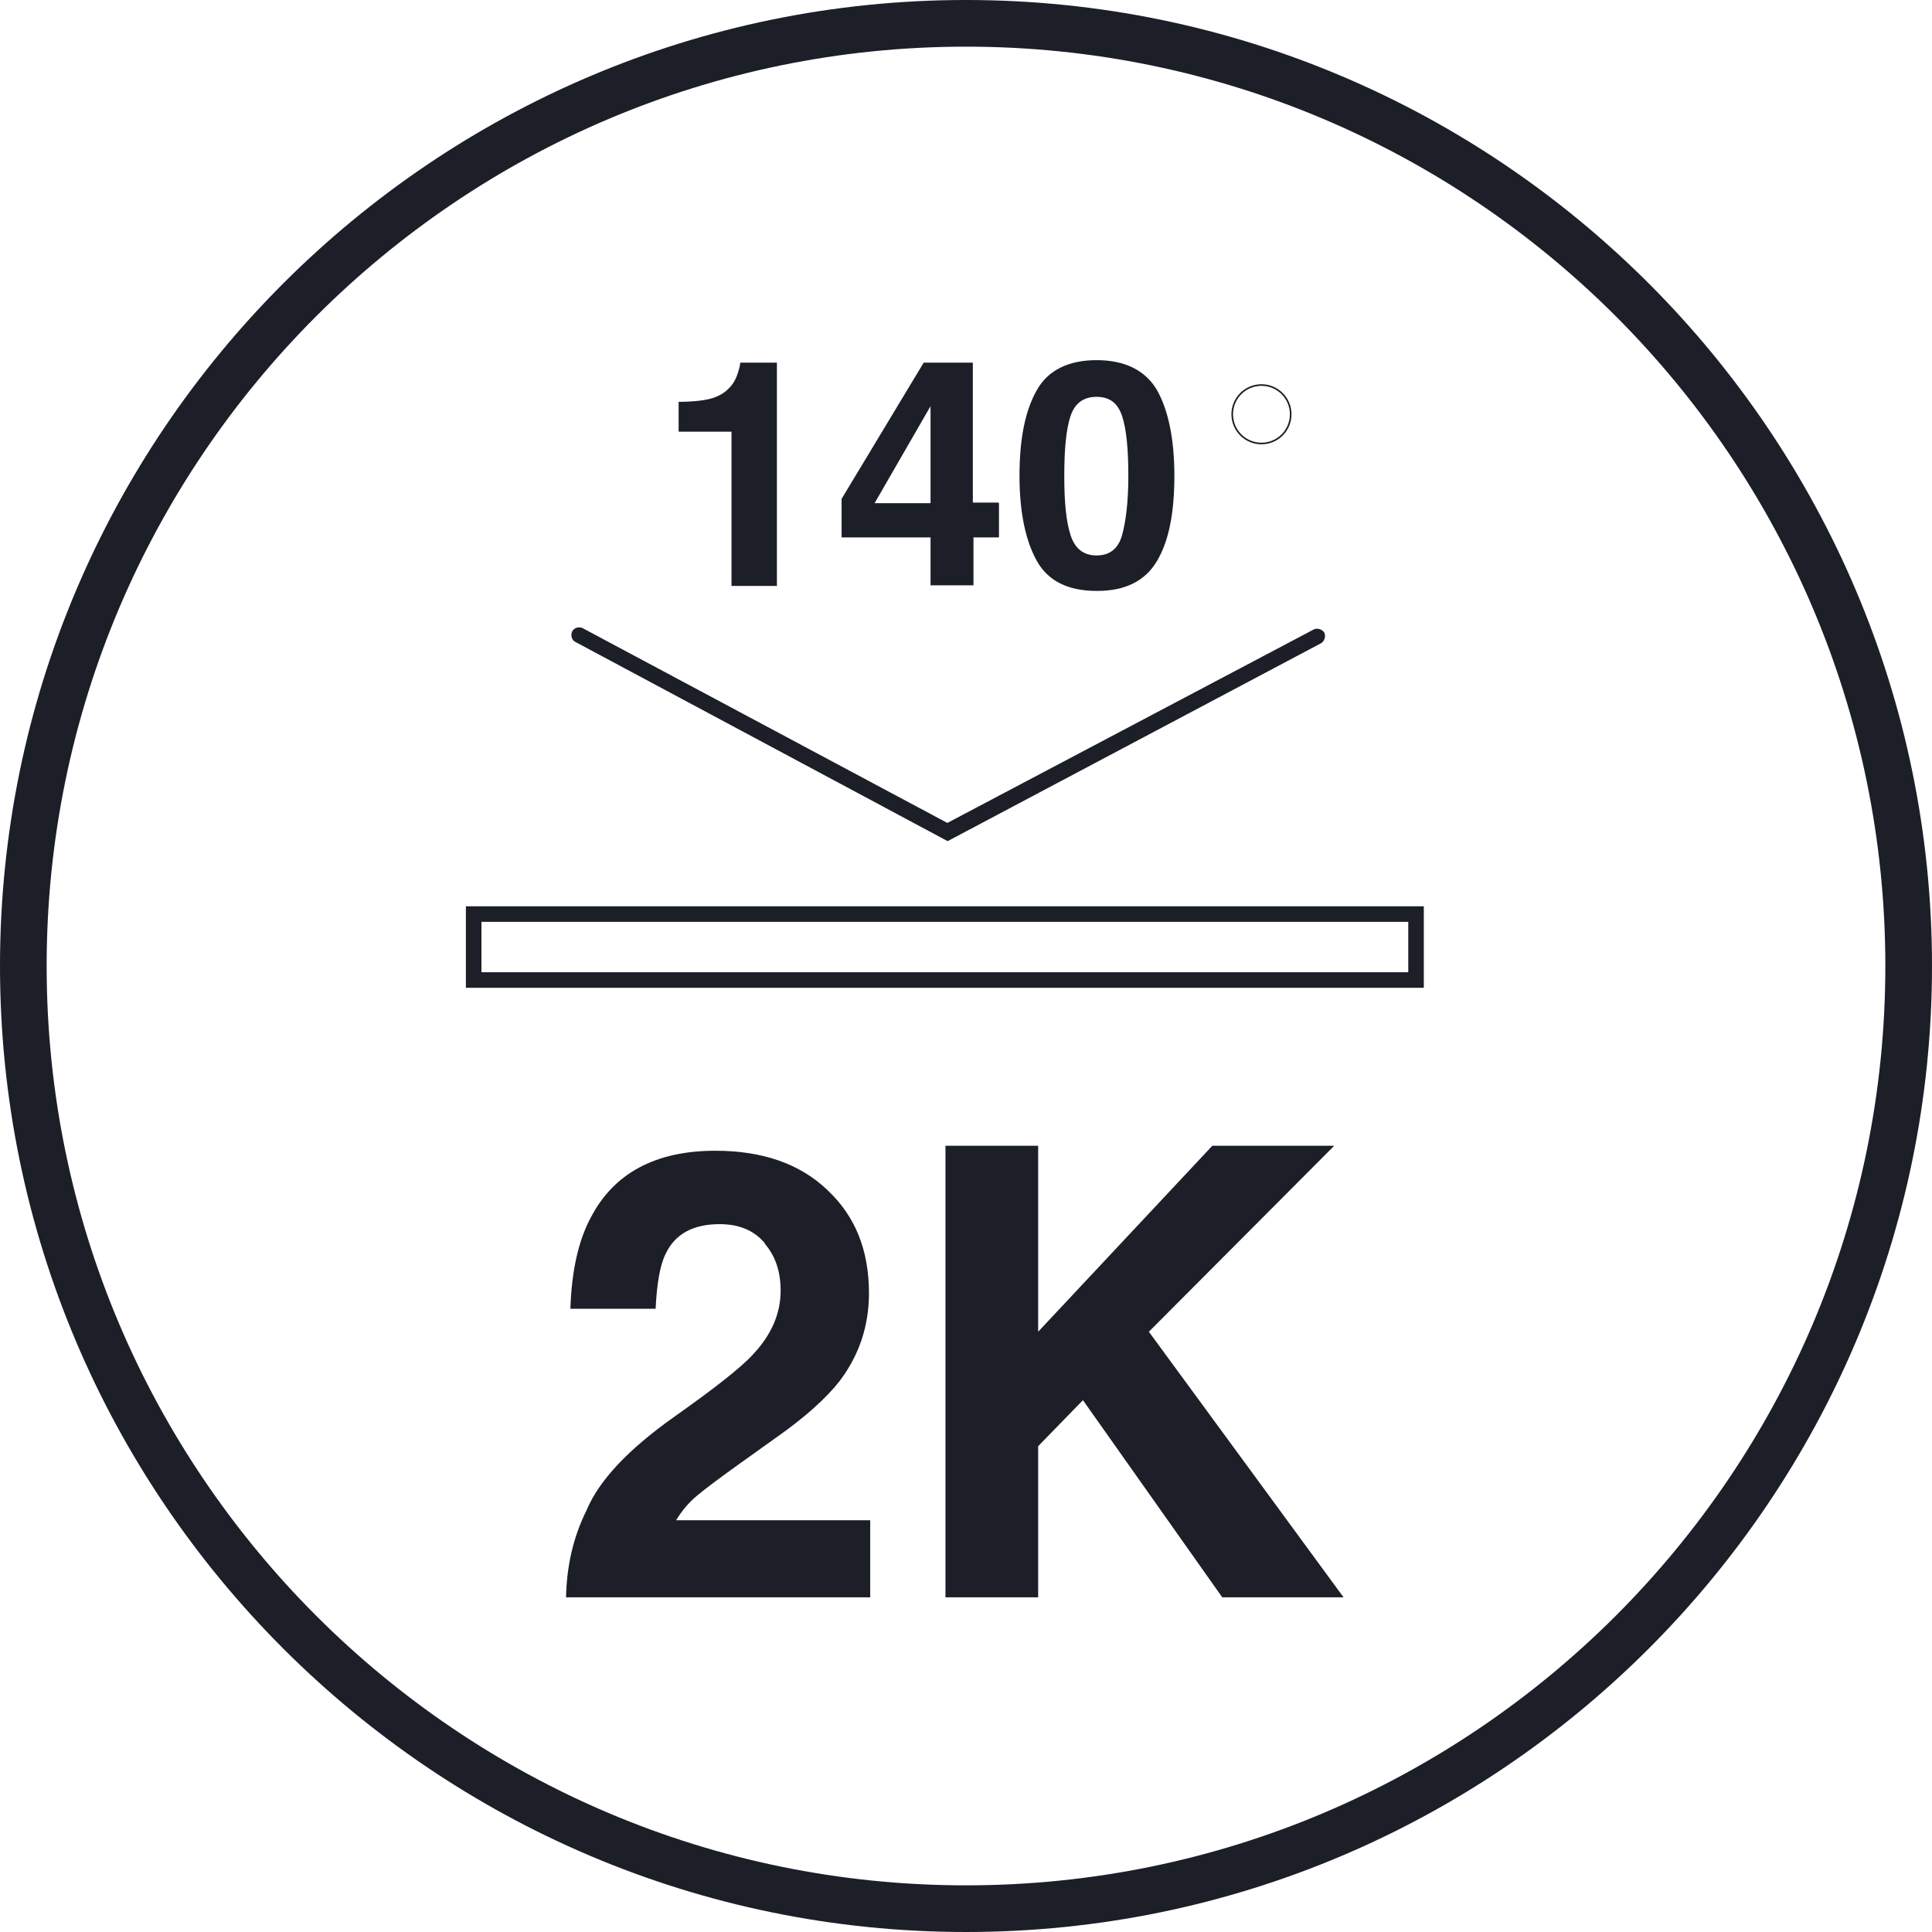<svg width="300" height="300" viewBox="0 0 300 300" fill="none" xmlns="http://www.w3.org/2000/svg">
<g clip-path="url(#clip0_443_222)">
<path d="M150 0C232.679 3.621e-06 300 67.321 300 150C300 232.679 232.679 300 150 300C67.321 300 3.62192e-06 232.679 0 150C0 67.321 67.321 0 150 0ZM150 7.244C71.281 7.244 7.244 71.281 7.244 150C7.244 228.719 71.281 292.756 150 292.756C228.719 292.756 292.756 228.719 292.756 150C292.756 71.281 228.719 7.244 150 7.244ZM111.075 178.687C118.416 178.687 124.211 180.715 128.461 184.771C132.807 188.828 134.933 194.14 134.933 200.805C134.933 205.924 133.387 210.464 130.393 214.424C128.364 217.032 125.08 220.026 120.541 223.213L115.132 227.076C111.751 229.491 109.433 231.23 108.178 232.292C106.922 233.354 105.86 234.611 104.99 236.06H135.126V248.036H87.894C87.991 243.11 89.054 238.57 91.082 234.514C93.014 229.878 97.553 225.048 104.797 219.929C111.075 215.486 115.132 212.299 116.967 210.271C119.768 207.276 121.217 203.992 121.217 200.418C121.217 197.521 120.444 195.106 118.803 193.175L118.706 192.981C117.064 191.05 114.745 190.084 111.751 190.084C107.598 190.084 104.797 191.629 103.349 194.72C102.479 196.458 101.996 199.356 101.803 203.22H88.57C88.763 197.328 89.826 192.595 91.758 189.021C95.332 182.164 101.803 178.687 111.075 178.687ZM161.204 206.793L188.249 177.913H207.18L178.396 206.793L208.629 248.036H189.794L168.158 217.418L161.204 224.565V248.036H146.812V177.913H161.204V206.793ZM221.088 153.381H72.344V140.728H221.088V153.381ZM74.759 150.966H218.674V143.143H74.759V150.966ZM88.86 98.036C89.15 97.457 89.922 97.263 90.502 97.553L147.103 127.785L203.992 97.746C204.572 97.456 205.345 97.747 205.635 98.23C205.924 98.809 205.634 99.581 205.151 99.871L147.199 130.586H147.103L89.343 99.678C88.764 99.388 88.571 98.615 88.86 98.036ZM170.283 55.924C174.629 55.924 177.817 57.469 179.652 60.56C181.391 63.65 182.356 68.094 182.356 73.889C182.356 79.684 181.487 84.03 179.652 87.121C177.817 90.212 174.726 91.758 170.38 91.758H170.283C165.84 91.758 162.749 90.212 161.011 87.121C159.272 84.03 158.307 79.587 158.307 73.889C158.307 68.19 159.176 63.747 161.011 60.56C162.749 57.469 165.937 55.924 170.283 55.924ZM120.638 90.985H113.587V67.031H105.377V62.395C107.502 62.395 109.047 62.202 109.916 62.009C111.268 61.719 112.428 61.14 113.297 60.174C113.876 59.594 114.36 58.725 114.649 57.662C114.842 57.083 114.938 56.6 114.938 56.31H120.638V90.985ZM151.062 78.042H155.022L155.119 78.139V83.451H151.159V90.889H144.494V83.451H130.683V77.463L143.432 56.31H151.062V78.042ZM170.283 61.622C168.255 61.622 166.903 62.588 166.227 64.616C165.55 66.644 165.261 69.736 165.261 73.889C165.261 78.042 165.551 80.94 166.227 83.064C166.903 85.189 168.255 86.252 170.283 86.252C172.312 86.252 173.664 85.189 174.243 83.064C174.823 80.94 175.209 77.945 175.209 73.889C175.209 69.832 174.919 66.644 174.243 64.616C173.567 62.588 172.311 61.622 170.283 61.622ZM135.802 78.139H144.494V63.071L135.802 78.139ZM195.88 59.663C198.46 59.664 200.544 61.748 200.544 64.328C200.543 66.908 198.459 68.992 195.88 68.992C193.3 68.992 191.215 66.908 191.215 64.328C191.215 61.748 193.3 59.663 195.88 59.663ZM195.88 59.913C193.438 59.913 191.465 61.886 191.465 64.328C191.465 66.77 193.438 68.742 195.88 68.742C198.321 68.742 200.293 66.77 200.294 64.328C200.294 61.886 198.322 59.914 195.88 59.913Z" fill="#1C1E28"/>
</g>
<defs>
<clipPath id="clip0_443_222">
<rect width="300" height="300" fill="white"/>
</clipPath>
</defs>
</svg>
